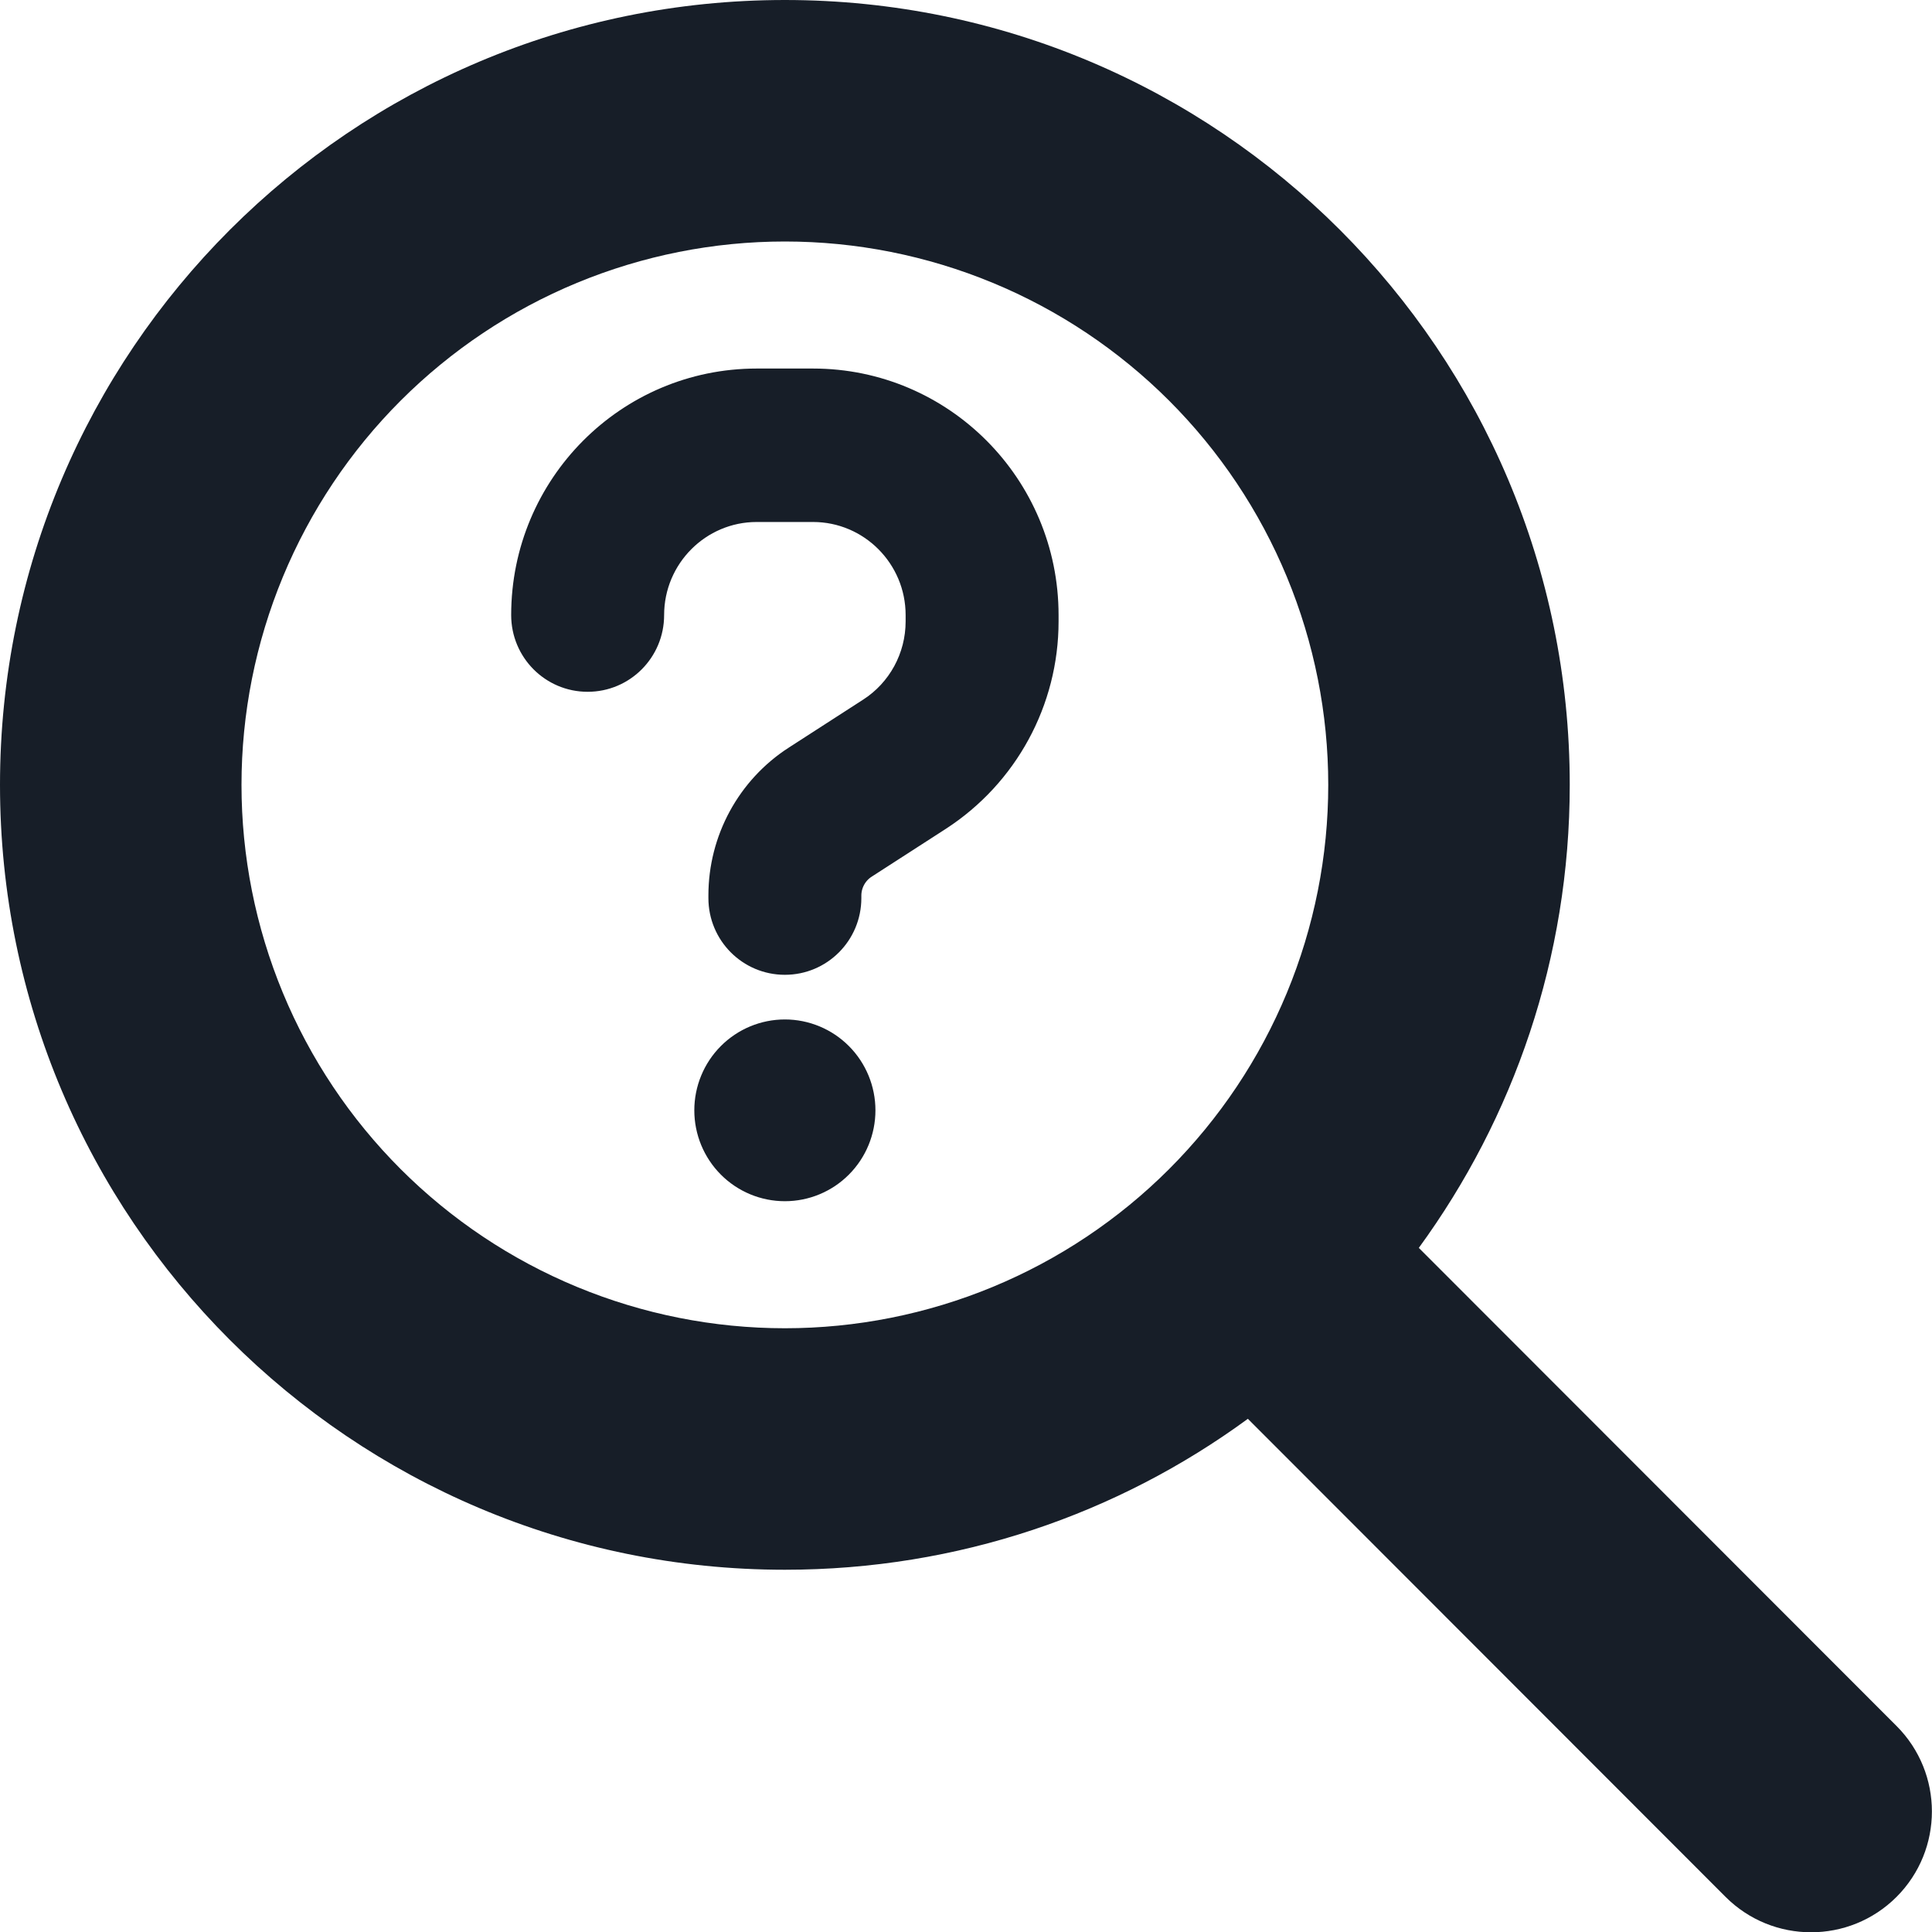 <svg width="192" height="192" viewBox="0 0 192 192" fill="none" xmlns="http://www.w3.org/2000/svg">
<g clip-path="url(#clip0_13_6)">
<path d="M156 78C156 95.213 150.412 111.113 141 124.013L188.475 171.525C193.162 176.212 193.162 183.825 188.475 188.513C183.787 193.2 176.175 193.2 171.487 188.513L124.012 141C111.112 150.45 95.213 156 78 156C34.913 156 0 121.088 0 78C0 34.913 34.913 0 78 0C121.087 0 156 34.913 156 78ZM78 132C85.091 132 92.113 130.603 98.665 127.889C105.216 125.176 111.169 121.198 116.184 116.184C121.198 111.169 125.176 105.216 127.889 98.665C130.603 92.113 132 85.091 132 78C132 70.909 130.603 63.887 127.889 57.335C125.176 50.783 121.198 44.831 116.184 39.816C111.169 34.802 105.216 30.824 98.665 28.11C92.113 25.397 85.091 24 78 24C70.909 24 63.887 25.397 57.335 28.11C50.783 30.824 44.831 34.802 39.816 39.816C34.802 44.831 30.824 50.783 28.11 57.335C25.397 63.887 24 70.909 24 78C24 85.091 25.397 92.113 28.11 98.665C30.824 105.216 34.802 111.169 39.816 116.184C44.831 121.198 50.783 125.176 57.335 127.889C63.887 130.603 70.909 132 78 132Z" fill="#171E28"/>
</g>
<path d="M86.315 70.373L86.313 70.374L78.928 75.138L78.927 75.138C74.231 78.171 71.4 83.393 71.4 88.986V89.25C71.4 92.909 74.346 95.875 78 95.875C81.654 95.875 84.6 92.909 84.6 89.25V89.004C84.6 87.904 85.162 86.883 86.068 86.293C86.069 86.292 86.069 86.292 86.07 86.292L93.452 81.53L93.454 81.529C100.143 77.196 104.2 69.761 104.2 61.758V61.125C104.2 48.149 93.729 37.625 80.8 37.625H75.2C62.271 37.625 51.8 48.149 51.8 61.125C51.8 64.784 54.746 67.75 58.4 67.75C62.054 67.75 65 64.784 65 61.125C65 55.468 69.579 50.875 75.2 50.875H80.8C86.421 50.875 91 55.468 91 61.125V61.758C91 65.252 89.229 68.502 86.315 70.373ZM78 118.375C80.123 118.375 82.159 117.528 83.658 116.021C85.158 114.515 86 112.472 86 110.344C86 108.215 85.158 106.173 83.658 104.666C82.159 103.16 80.123 102.312 78 102.312C75.877 102.312 73.841 103.16 72.342 104.666C70.842 106.173 70 108.215 70 110.344C70 112.472 70.842 114.515 72.342 116.021C73.841 117.528 75.877 118.375 78 118.375Z" fill="#171E28" stroke="#171E28" stroke-width="2"/>
<defs>
<clipPath id="clip0_13_6">
<rect width="192" height="192" fill="white"/>
</clipPath>
</defs>
</svg>
